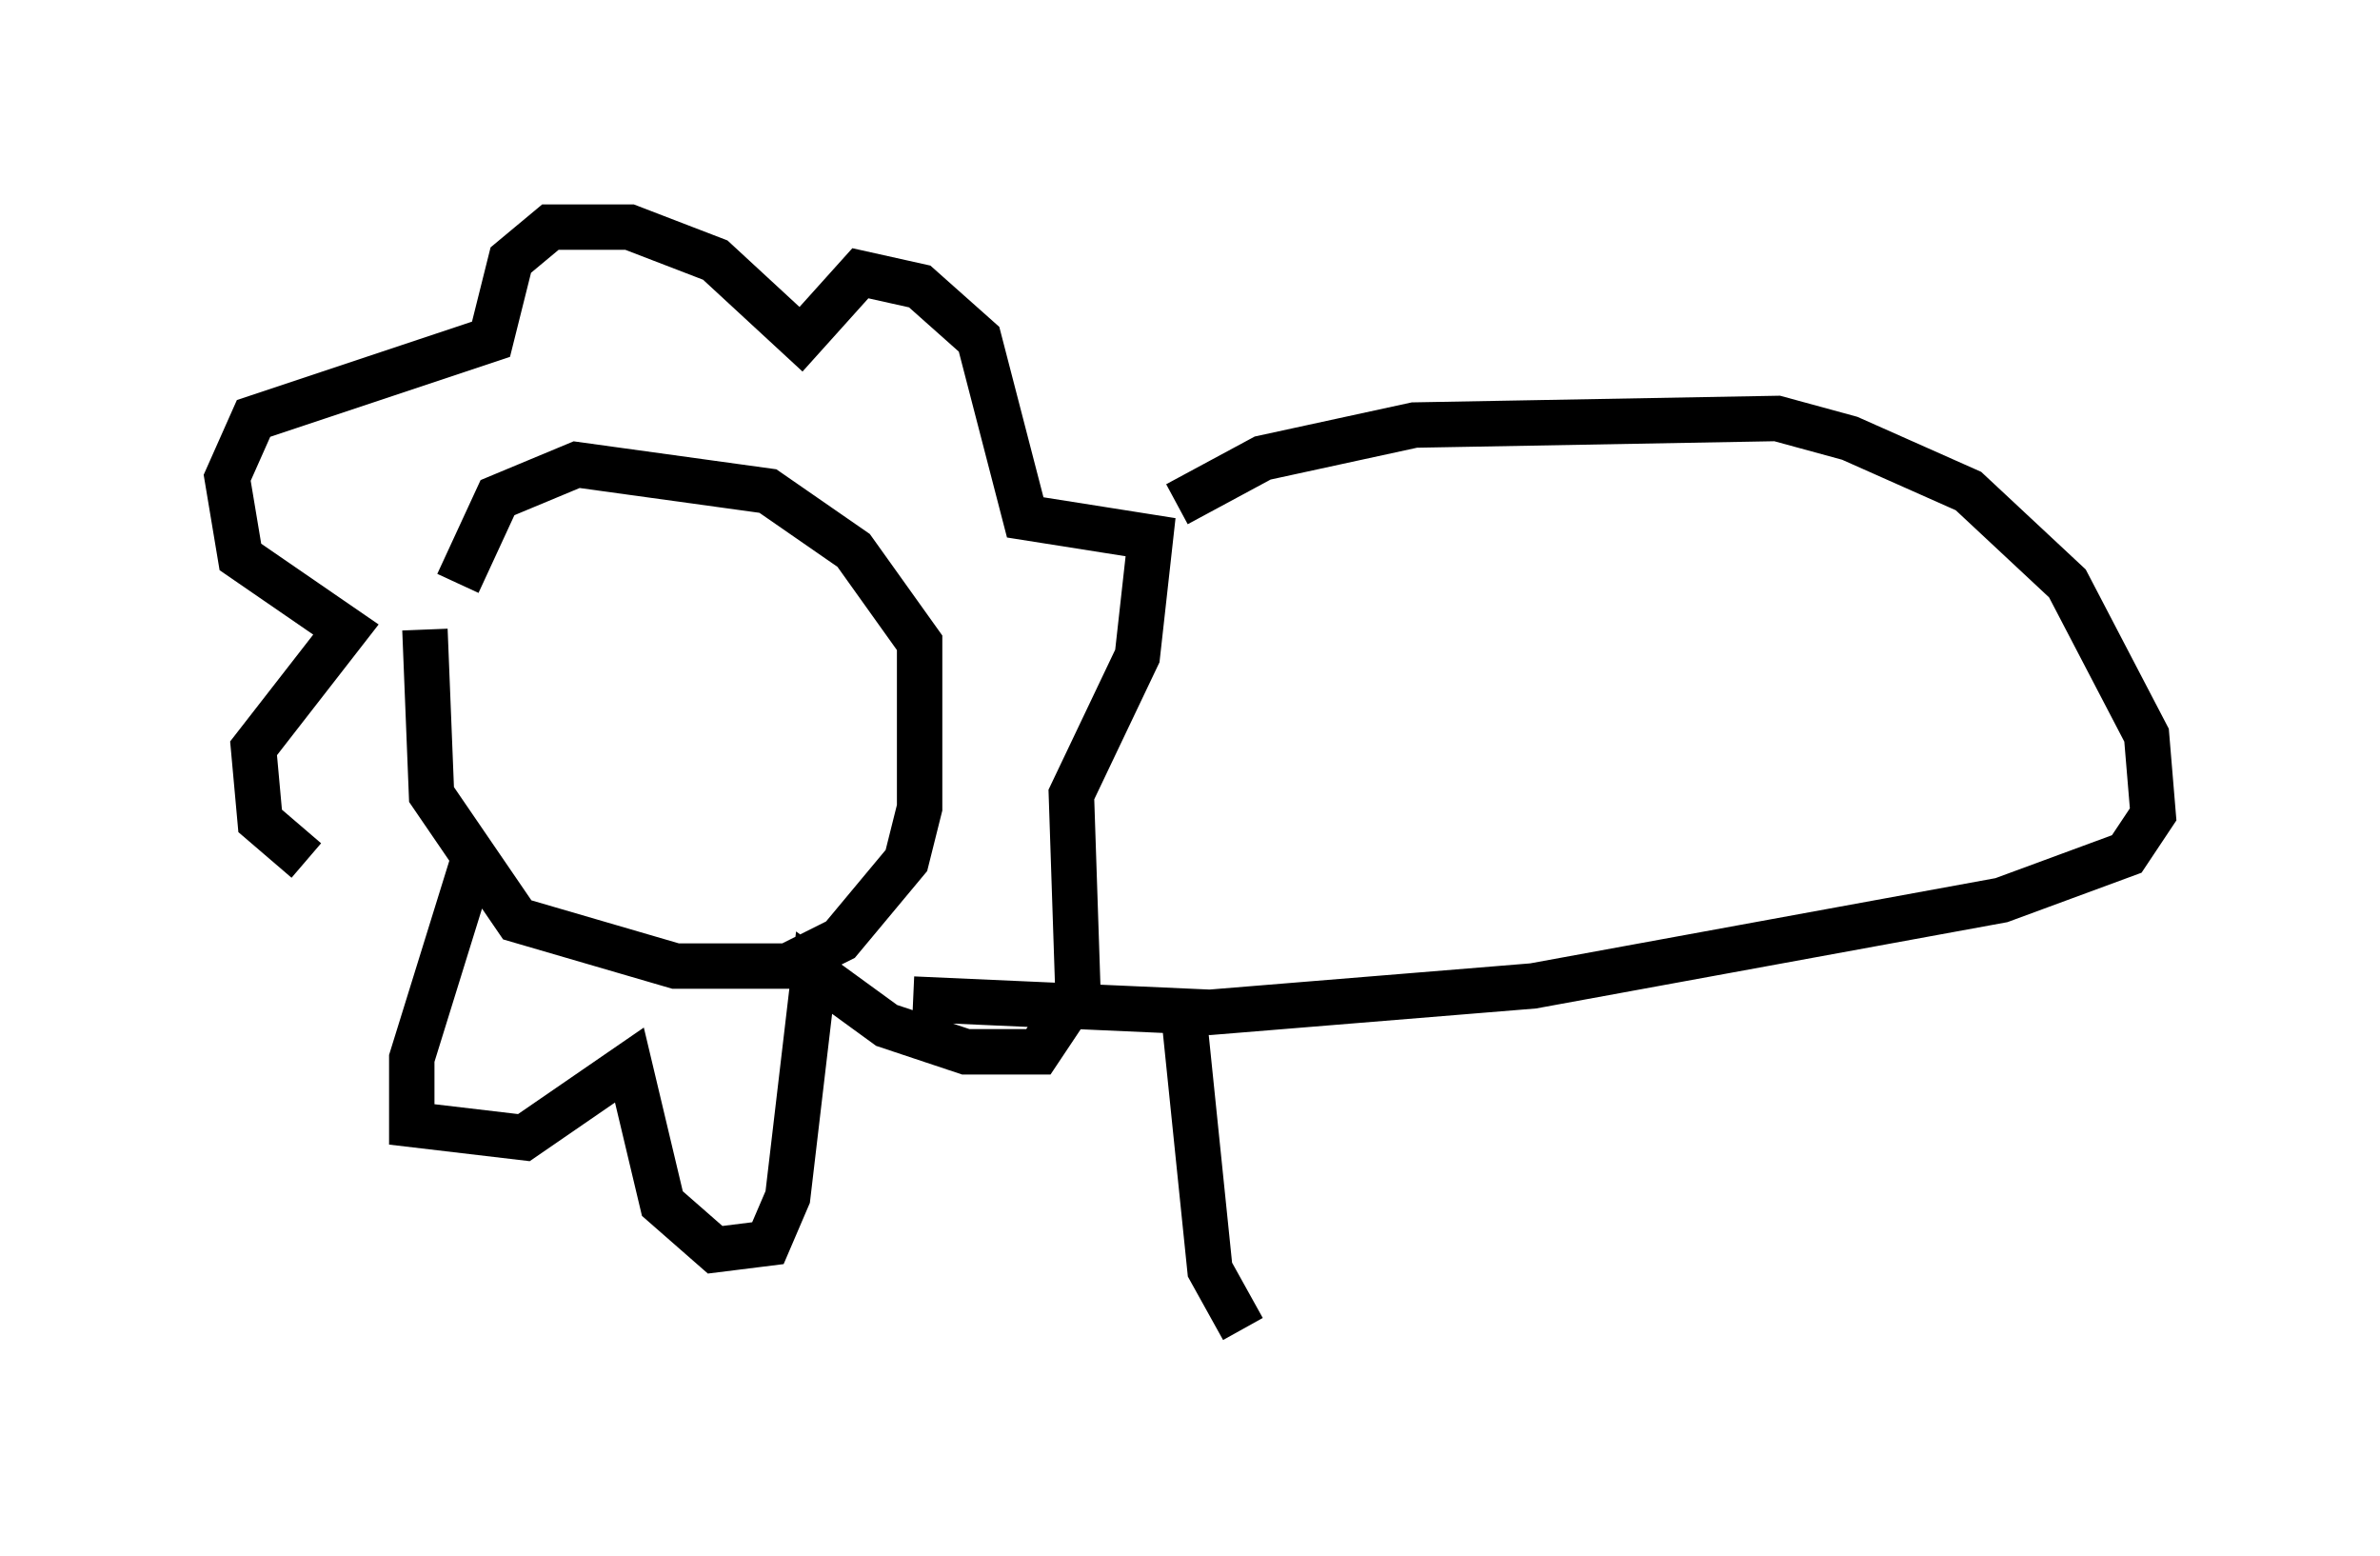 <?xml version="1.0" encoding="utf-8" ?>
<svg baseProfile="full" height="34.257" version="1.1" width="52.413" xmlns="http://www.w3.org/2000/svg" xmlns:ev="http://www.w3.org/2001/xml-events" xmlns:xlink="http://www.w3.org/1999/xlink"><defs /><rect fill="white" height="34.257" width="52.413" x="0" y="0" /><path d="M9.939, 12.989 m-0.581, 0.872 l0.145, 3.631 1.888, 2.76 l3.486, 1.017 2.469, 0.0 l1.162, -0.581 1.453, -1.743 l0.291, -1.162 0.0, -3.631 l-1.453, -2.034 -1.888, -1.307 l-4.212, -0.581 -1.743, 0.726 l-0.872, 1.888 m0.291, 6.246 l-1.307, 4.212 0.0, 1.453 l2.469, 0.291 2.324, -1.598 l0.726, 3.05 1.162, 1.017 l1.162, -0.145 0.436, -1.017 l0.581, -4.939 1.598, 1.162 l1.743, 0.581 1.598, 0.0 l0.872, -1.307 -0.145, -4.358 l1.453, -3.05 0.291, -2.615 l-2.76, -0.436 -1.017, -3.922 l-1.307, -1.162 -1.307, -0.291 l-1.307, 1.453 -1.888, -1.743 l-1.888, -0.726 -1.743, 0.0 l-0.872, 0.726 -0.436, 1.743 l-5.229, 1.743 -0.581, 1.307 l0.291, 1.743 2.324, 1.598 l-2.034, 2.615 0.145, 1.598 l1.017, 0.872 m19.173, -7.844 l1.888, -1.017 3.341, -0.726 l7.989, -0.145 1.598, 0.436 l2.615, 1.162 2.179, 2.034 l1.743, 3.341 0.145, 1.743 l-0.581, 0.872 -2.76, 1.017 l-10.313, 1.888 -7.117, 0.581 l-6.536, -0.291 m5.955, 0.291 l0.581, 5.665 0.726, 1.307 " fill="none" stroke="black" stroke-width="1" /></svg>